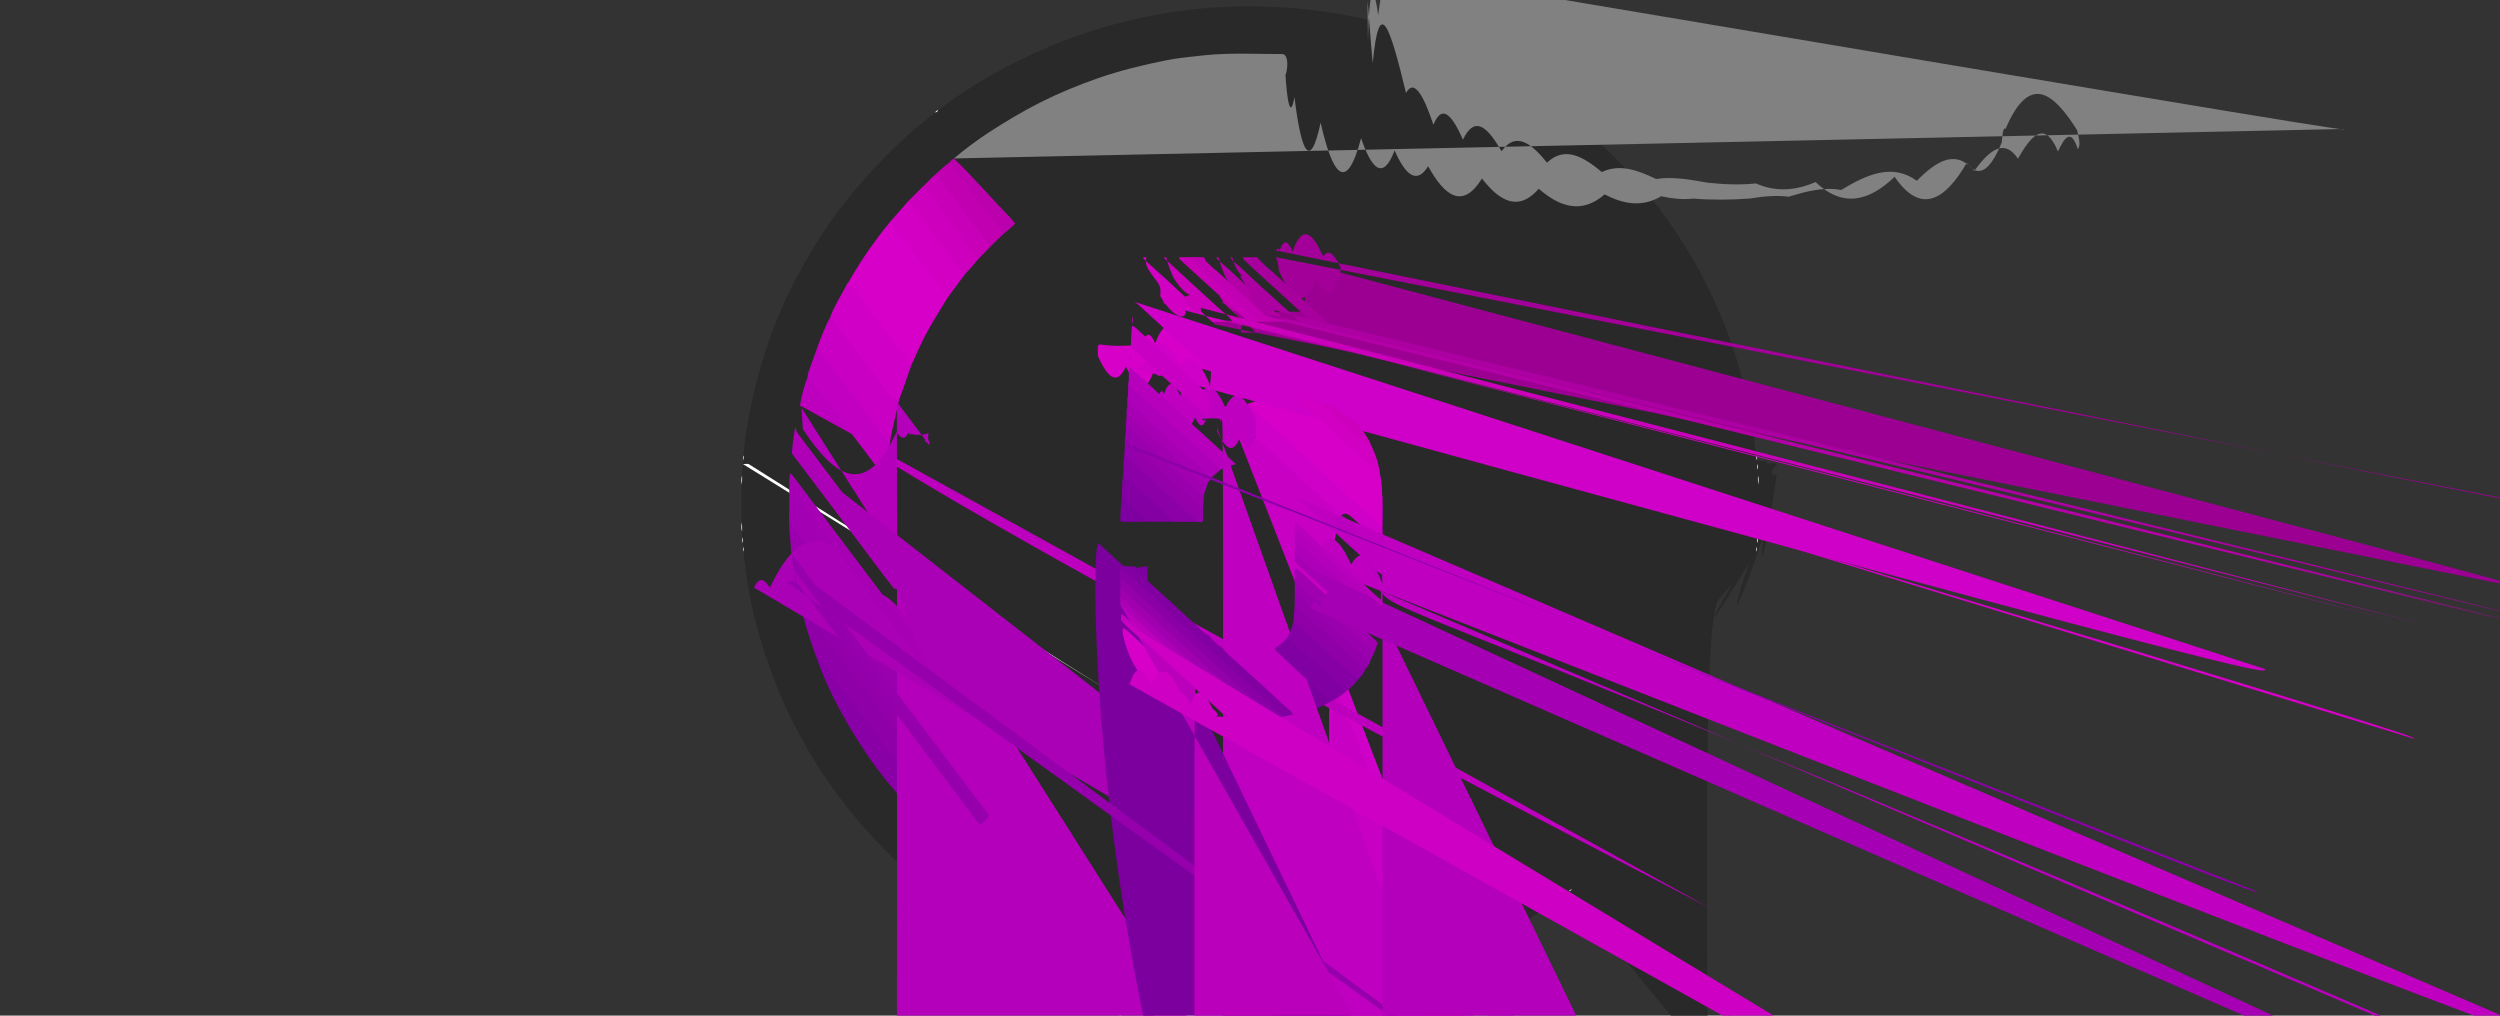 <svg id="Слой_1" xmlns="http://www.w3.org/2000/svg" xmlns:xlink="http://www.w3.org/1999/xlink" viewBox="0 0 32 13" enable-background="new 0 0 32 13" width="32" height="13"><rect x="0" y="0" width="32" height="13" fill="#333333" stroke="none"/><g><path fill="#292929" d="M20.078 11.409c-.099.071-.198.143-.297.214-.241.172-.496.323-.759.459-.212.109-.429.206-.652.291-.011.004-.02.012-.03.017-.016.012-.035.014-.054.018-.012-.003-.018.007-.026.012-.033.029-.078.02-.115.038-.029.008-.059.014-.085.03-.055.013-.105.042-.162.049l.001-7782e-7c-.022.013-.047.013-.071.021l.001-6123e-7c-.023.011-.047.014-.071.02l.001-7591e-7c-.162.049-.328.084-.493.118-.097.02-.196.035-.293.054-.065.013-.133.023-.201.027-.039.002-.078.008-.117.012-.113.01-.226.026-.34.017-.02-.002-.04-.004-.059.004-.17 29e-7-.341 48e-7-.511 76e-7-.048-.007-.096-.008-.143.001-.013.003-.026.004-.04.001-.12-.019-.243-.018-.363-.036-.21-.032-.421-.067-.628-.114-.11-.025-.221-.049-.329-.084l.001 7696e-7c-.024-.006-.049-.009-.071-.02l.001 6256e-7c-.023-.008-.049-.008-.071-.021l.001 7753e-7c-.057-.007-.107-.036-.162-.049-.03-.01-.06-.019-.09-.029-.033-.023-.079-.01-.11-.04-.01-.004-.023 679e-6-.031-.01-.016-.008-.035-.008-.049-.02-.122-.04-.238-.093-.355-.144-.069-.03-.135-.065-.202-.098-.016-.002-.029-.009-.042-.018-.014-.007-.028-.014-.042-.021-.022-.005-.043-.012-.058-.03-.206-.108-.407-.225-.602-.353-.151-.099-.3-.202-.439-.318-.013-.01-.024-.022-.038-.029-.239-.188-.461-.396-.669-.617-.173-.185-.338-.377-.489-.582-.115-.157-.223-.317-.325-.482-.071-.116-.135-.237-.2-.356-.081-.149-.152-.303-.218-.459-.065-.156-.123-.315-.178-.475-.063-.183-.113-.369-.159-.556C9.613 7.725 9.592 7.596 9.57 7.468c-.018-.109-.026-.22-.048-.329C9.517 7.114 9.525 7.086 9.519 7.06c-.008-.02.002-.043-.007-.062C9.51 6.981 9.51 6.966 9.509 6.95 9.5 6.926 9.511 6.899 9.501 6.875c-8945e-7-.025-.002-.05-.003-.076C9.489 6.762 9.502 6.723 9.491 6.686 9.491 6.525 9.491 6.365 9.491 6.204c.011-.037-.002-.076.007-.114 8945e-7-.025.002-.05.003-.076.01-.024-.001-.05.007-.074 8078e-7-.016.002-.032.002-.048.01-.02-8039e-7-.042.007-.062.011-.101.016-.204.033-.304C9.578 5.375 9.604 5.223 9.639 5.072c.043-.186.092-.37.151-.552.055-.172.116-.342.187-.507.068-.158.139-.315.222-.467.122-.223.247-.442.392-.651.125-.181.259-.356.404-.523.159-.185.326-.361.502-.528.14-.132.284-.26.441-.374.012-.009.022-.02.033-.03.015-.007.026-.019.039-.029.155-.119.316-.232.483-.334.482-.293.99-.529 1.529-.696.704-.219 1.425-.32 2.162-.297 1.284.04 2.464.412 3.529 1.135.093.063.184.129.276.193.016.007.029.019.041.032.012.018.029.03.049.038.015.009.029.019.04.033.104.095.214.182.318.277.136.125.267.255.394.39.152.162.293.333.425.511.246.329.459.678.637 1.049.201.42.356.856.458 1.311.053.236.096.474.119.714.002.021.007.042.011.063.008.02-.003.042.008.062 7973e-7.016.002.032.002.048.008.024-.002.05.007.074 8945e-7.025.002.05.003.076.009.037-.004.076.007.114 57e-7.161 95e-7.321 134e-7.482-.011.037.002.076-.007.114-8907e-7.025-.002.05-.003.076-.01.024.001.05-.007.074-8011e-7.016-.002.032-.002.048-.01.02 8106e-7.042-.008.062-.041.333-.094.664-.181.989-.12.447-.285.876-.5 1.285-.186.355-.405.689-.653 1.005-.207.263-.437.504-.68.733-.112.106-.232.203-.348.304C20.107 11.39 20.094 11.4 20.078 11.409z"/><path fill="#fefefe" d="M16.255 12.808c.118-.009.235-.017.352-.028.377-.032.747-.099 1.112-.196.013-.003.026-.005.039-.007-.03.028-.07.025-.106.036-.15.046-.305.07-.457.107-.06.014-.124.018-.185.033-.016.004-.02.013-.03.02-.011.007-.024.021-.035.012-.048-.037-.083 6161e-7-.126.01-.039.009-.086.026-.119.019-.034-.008-.054-.014-.078.013-.002.003-.011.004-.014.002-.046-.025-.087-.021-.133.008-.022.014-.058.002-.088-.017C16.348 12.794 16.299 12.815 16.255 12.808z"/><path fill="#fefefe" d="M14.241 12.577c.17.039.338.083.51.115.313.058.627.097.945.11.016 658e-6.033.004.049.007-.054.006-.11-.009-.163.026-.026.016-.072.019-.099-.019-.014-.02-.029-.019-.045-.003-.003.003-.008.006-.012.009-.04.026-.068-.027-.088-.022-.031.008-.054.037-.083-.001-.005-.006-.013-.019-.018-.013-.05.056-.083-.028-.127-.015-.003 8812e-7-.01-.008-.012-.007-.087.05-.152-.032-.231-.039-.196-.02-.387-.075-.578-.123C14.272 12.595 14.252 12.594 14.241 12.577z"/><path fill="#fefefe" d="M18.145 12.458c.037-.018.075-.031.115-.038.004.033-.012.049-.043.036C18.191 12.445 18.169 12.464 18.145 12.458z"/><path fill="#fefefe" d="M13.74 12.42c.039.008.077.017.11.04-.026-1793e-7-.049-.012-.077-.002C13.743 12.468 13.738 12.444 13.74 12.42z"/><path fill="#fefefe" d="M13.94 12.488c.056.01.109.029.162.049C14.039 12.551 13.994 12.506 13.94 12.488z"/><path fill="#fefefe" d="M17.898 12.537c.053-.021.106-.04.162-.049C18.006 12.506 17.961 12.551 17.898 12.537z"/><path fill="#fefefe" d="M12.96 12.08c.023.002.043.012.058.03C12.987 12.123 12.958 12.133 12.96 12.08z"/><path fill="#fcfcfc" d="M9.499 6.09C9.499 6.128 9.501 6.167 9.491 6.204 9.493 6.166 9.482 6.127 9.499 6.09z"/><path fill="#fcfcfc" d="M22.509 6.204c-.01-.037-.008-.076-.007-.114C22.518 6.127 22.507 6.166 22.509 6.204z"/><path fill="#fcfcfc" d="M9.491 6.686C9.501 6.723 9.499 6.762 9.499 6.8 9.482 6.763 9.493 6.724 9.491 6.686z"/><path fill="#fcfcfc" d="M22.501 6.8c-6638e-7-.038-.002-.076.007-.114C22.507 6.724 22.518 6.763 22.501 6.8z"/><path fill="#fefefe" d="M13.66 12.39c.019 5789e-7.036.005.049.02C13.687 12.418 13.67 12.412 13.66 12.39z"/><path fill="#fefefe" d="M18.286 12.408c.017-.01.034-.019.054-.018C18.329 12.416 18.308 12.415 18.286 12.408z"/><path fill="#fefefe" d="M14.101 12.537c.025.003.049.009.071.021C14.145 12.56 14.12 12.558 14.101 12.537z"/><path fill="#fefefe" d="M17.828 12.558c.022-.013.046-.018.071-.021C17.88 12.558 17.855 12.56 17.828 12.558z"/><path fill="#fefefe" d="M14.171 12.557c.025.002.049.008.071.02C14.215 12.581 14.191 12.577 14.171 12.557z"/><path fill="#fefefe" d="M17.758 12.578c.022-.012.046-.018.071-.02C17.809 12.577 17.785 12.581 17.758 12.578z"/><path fill="#fcfcfc" d="M9.509 5.94c8659e-7.025.003.05-.007.074C9.503 5.99 9.492 5.964 9.509 5.94z"/><path fill="#fcfcfc" d="M22.499 6.015c-.01-.024-.008-.049-.007-.074C22.508 5.964 22.497 5.99 22.499 6.015z"/><path fill="#fcfcfc" d="M22.491 6.95c-864e-6-.025-.003-.05.007-.074C22.497 6.9 22.508 6.926 22.491 6.95z"/><path fill="#fcfcfc" d="M9.501 6.875c.01.024.008.049.007.074C9.492 6.926 9.503 6.9 9.501 6.875z"/><path fill="#fefefe" d="M13.06 12.13c.017-.002.03.008.042.018C13.08 12.162 13.07 12.146 13.06 12.13z"/><path fill="#fcfcfc" d="M20.029 1.443c-.014-.011-.028-.021-.041-.032C20.01 1.411 20.022 1.424 20.029 1.443z"/><path fill="#fcfcfc" d="M9.511 6.997c.009.02.009.041.007.062C9.503 7.04 9.513 7.018 9.511 6.997z"/><path fill="#fcfcfc" d="M9.519 5.83c.001.021.001.042-.007.062C9.513 5.872 9.503 5.85 9.519 5.83z"/><path fill="#fcfcfc" d="M12.009 1.411c-.008.017-.02.026-.039.029C11.979 1.425 11.99 1.412 12.009 1.411z"/><path fill="#fcfcfc" d="M22.489 5.893c-.009-.02-.009-.041-.008-.062C22.497 5.85 22.487 5.872 22.489 5.893z"/><path fill="#fcfcfc" d="M20.119 1.514c-.013-.011-.027-.022-.04-.033C20.1 1.482 20.113 1.494 20.119 1.514z"/><path fill="#fcfcfc" d="M20.078 11.409c.013-.011.027-.022.04-.033C20.113 11.396 20.1 11.408 20.078 11.409z"/><path fill="#fcfcfc" d="M11.88 11.38c.019.002.03.013.038.029C11.899 11.408 11.889 11.395 11.88 11.38z"/><path fill="#fcfcfc" d="M22.481 7.06c-.001-.021-.001-.042.008-.062C22.487 7.018 22.497 7.04 22.481 7.06z"/><path fill="#818181" d="M12.211 2.028c.139-.118.285-.227.437-.327.217-.142.439-.274.67-.391.239-.12.486-.222.739-.31.282-.098.572-.168.864-.227.162-.032.327-.047.491-.065.332-.035.665-.016.997-.016.134 1053e-7.269.027.404.042.212.022.418.069.623.118.338.081.665.194.983.335.328.146.64.322.94.518.198.129.38.276.56.429.158.134.304.279.445.429.202.215.388.444.553.689.157.233.301.474.423.727.131.272.237.554.325.844.072.238.125.479.169.723.024.135.029.272.046.408.03.242.019.485.017.727-.001.167-.027.332-.044.498-.023.228-.071.45-.127.671-.086.332-.201.655-.345.968-.118.256-.257.499-.409.735-.127.196-.266.383-.42.56-.155.179-.32.348-.489.512-.093.09-.195.17-.292.255-.029.026-.048.029-.077-.009-.242-.307-.488-.612-.733-.916-.02-.025-.012-.035.008-.05.175-.134.332-.287.482-.448.262-.279.481-.589.666-.923.178-.321.309-.659.404-1.012.067-.25.109-.504.132-.763.018-.205.021-.409.013-.613-.009-.223-.038-.445-.082-.665-.048-.237-.114-.468-.197-.694-.089-.244-.202-.477-.334-.702-.12-.204-.251-.4-.402-.582-.146-.175-.302-.34-.471-.494-.149-.136-.303-.264-.47-.378-.19-.13-.386-.249-.592-.351-.407-.202-.835-.342-1.283-.426-.381-.071-.764-.073-1.147-.061-.283.009-.563.062-.838.131-.332.083-.652.201-.957.356-.312.159-.61.341-.878.567-.006.005-.014.008-.021.012-.06-.044-.109-.101-.159-.156-.08-.089-.164-.174-.246-.262-.113-.122-.225-.245-.341-.364C12.234 2.065 12.219 2.049 12.211 2.028z"/><path fill="#d600c8" d="M12.121 3.822c-.078.129-.158.256-.232.388-.076.136-.141.277-.203.42-.003.007-.008.014-.012.021-.014.015-.029.013-.043-2251e-7-.015-.013-.027-.03-.039-.046-.221-.298-.447-.591-.669-.888-.016-.021-.032-.043-.049-.063-.01-.012-.025-.024-.012-.043.154-.273.332-.529.531-.771.032-.003.041.024.056.042.163.212.323.426.483.64.057.076.116.15.172.226C12.118 3.771 12.135 3.793 12.121 3.822z"/><path fill="#d600c8" d="M17.668 6.09c.017.082.024.165.023.248.008.127.001.255.004.382-.003.041-.025.027-.042.013-.033-.027-.065-.057-.096-.087-.131-.122-.265-.243-.398-.364-.133-.121-.265-.242-.398-.363-.089-.08-.177-.161-.265-.242-.142-.13-.283-.262-.428-.389-.027-.024-.053-.05-.078-.077-.014-.016-.026-.033 6056e-7-.049.089-.036.183-.049.277-.058.107-.01.216-.015.324-.001.03.001.05.015.072.037.103.104.215.199.322.297.085.077.17.154.254.232.131.121.263.239.394.36C17.651 6.046 17.666 6.063 17.668 6.09z"
		/><path fill="#9b00ae" d="M10.14 7.11c-.022-.04-.014-.085-.018-.126-.014-.151-.03-.302-.02-.453.026.006.022.029.02.044-.016.099.03.171.088.247.365.482.73.964 1.093 1.447.286.381.573.761.861 1.141.208.275.414.551.624.825.006.008.013.015.014.026-.04.06-.087.114-.134.169-.033.014-.04-.017-.052-.033-.106-.139-.21-.28-.315-.419-.431-.569-.86-1.14-1.291-1.71-.283-.375-.565-.75-.849-1.124C10.153 7.133 10.149 7.12 10.14 7.11z"/><path fill="#a200b2" d="M12.802 10.26c-.066-.055-.107-.13-.158-.197-.254-.334-.505-.669-.758-1.004-.178-.235-.356-.471-.533-.706-.252-.335-.505-.669-.757-1.004-.137-.181-.27-.366-.413-.541-.058-.071-.082-.142-.072-.23.002-.016.006-.034-.008-.048.0-.127-19e-7-.253-29e-7-.38.039.025.016.065.022.098-.015.102.016.184.08.269.388.508.772 1.019 1.157 1.53.279.371.559.742.839 1.112.224.296.447.593.671.889.016.021.035.04.05.062C12.885 10.163 12.846 10.213 12.802 10.26z"
		/><path fill="#9000a9" d="M10.446 8.401c-.079-.213-.149-.428-.197-.651.038.013.056.048.079.077.169.221.335.444.503.665.43.57.86 1.14 1.291 1.71.115.153.228.308.347.457-.039.072-.107.12-.15.189-.034 4568e-7-.047-.028-.063-.05-.248-.332-.499-.662-.748-.993-.331-.438-.66-.878-.993-1.315C10.491 8.461 10.462 8.436 10.446 8.401z"/><path fill="#d600c8" d="M15.501 4.733c.002.003.002.005-1822e-7.007-.019.014-.031-977e-6-.043-.012-.113-.103-.226-.206-.339-.309-.144-.131-.287-.262-.431-.393-.06-.055-.124-.105-.178-.166.01-.181.021-.362.03-.543.001-.022.01-.029.031-.027.02.001.04.001.06.002.131.12.262.24.394.359.133.12.263.244.398.362.042.037.082.077.122.117.001.007.001.014-.003.021-.011.163-.022.326-.033.489C15.499 4.671 15.511 4.703 15.501 4.733z"/><path fill="#9b0092" d="M15.541 4.151c-9241e-7-.007-.002-.014-.003-.021.008-.028.033-.024.053-.025.062-.002.125-.002.187 3104e-7.06-.002.12-.002.18 396e-7.05-.003.1 43e-7.151-5288e-7.053-.001.107-9418e-7.16 5007e-7.06-.002.12-8998e-7.18-3829e-7.06-.002.12-1636e-7.179-587e-7.053-9975e-7.106-.001.158 5827e-7.056-.001.112-.001.167 4025e-7.071.002.142.003.213 1564e-7.003-.019-.011-.026-.02-.035-.137-.126-.275-.252-.412-.377-.092-.084-.185-.168-.276-.253-.036-.034-.078-.063-.111-.1-.012-.014-.033-.026-.02-.05.381-5417e-7.762-8574e-7 1.144-.002.028-901e-7.038.008.037.037-8659e-7.255-.001.509 2537e-7.764 2213e-7.039-.02.038-.047.038-.163-3791e-7-.326-796e-7-.489 486e-7-.458 3595e-7-.916 6986e-7-1.374.001C15.579 4.13 15.553 4.122 15.541 4.151z"/><path fill="#d000c7" d="M10.861 3.611c.051.069.101.138.152.206.199.265.399.531.6.795.014.019.025.05.061.038-.042.12-.086.24-.126.36-.015.046-.039.089-.046.138-.009.023-.023.031-.044.012-.016-.015-.03-.031-.043-.049-.253-.34-.511-.676-.764-1.016-.009-.012-.019-.023-.023-.038.049-.138.13-.26.198-.389C10.836 3.65 10.842 3.627 10.861 3.611z"
		/><path fill="#cf00c7" d="M15.99 5.161c-.012.017-.006.03.008.043.109.1.218.2.327.299.043.039.085.079.128.118.18.162.355.33.535.492.153.138.306.276.456.416.071.067.145.132.217.198.008.007.016.012.026.013.014.058.004.118.006.177.002.041 2632e-7.083 3662e-7.124-.011.049-.037.025-.056.009-.039-.034-.076-.07-.114-.105-.132-.122-.265-.243-.398-.364-.172-.157-.344-.315-.517-.471C16.522 6.031 16.436 5.95 16.349 5.87c-.144-.131-.287-.263-.431-.394-.053-.048-.108-.094-.158-.146-.013-.014-.033-.025-.029-.049C15.808 5.223 15.896 5.186 15.99 5.161z"/><path fill="#8900a6" d="M10.446 8.401c.111.11.196.241.29.364.247.324.492.649.737.974.123.163.244.326.366.489.146.195.292.389.439.583.011.014.026.025.04.037-.003.006-.005.012-.009.017-.038.05-.038.05-.086.011-.21-.169-.404-.356-.588-.552-.204-.216-.389-.446-.555-.693C10.925 9.401 10.784 9.162 10.661 8.914 10.579 8.748 10.505 8.577 10.446 8.401z"/><path fill="#c900c4" d="M10.627 4.059c.063.055.104.128.154.193.217.286.432.574.648.861.01.013.022.025.032.038.014.019.027.013.04-7868e-7-.034.15-.067.3-.101.45-.011.019.002.054-.025.059-.028.005-.04-.026-.054-.045-.22-.293-.442-.584-.661-.877-.06-.08-.119-.161-.183-.237-.022-.026-.016-.048-.008-.073C10.517 4.302 10.563 4.177 10.627 4.059z"/><path fill="#c800c4" d="M15.73 5.282c.099.11.218.199.323.304.045.044.095.082.142.125.178.164.355.331.535.493.153.138.305.276.456.416.152.141.306.28.459.42.013.012.025.022.044.019.014.07.003.141.006.212.001.02 877e-7.04 2003e-7.059.001.025-.012.028-.032.02-.019-.008-.034-.021-.049-.035-.169-.16-.342-.315-.514-.472-.169-.154-.336-.312-.51-.462-.011-.01-.02-.022-.031-.032-.005-.018-.009-.035-.014-.053-.049-.191-.172-.304-.363-.347-.018-.004-.036-.008-.053-.012-.027-.002-.047-.014-.068-.033-.131-.118-.258-.24-.391-.355-.037-.032-.068-.068-.104-.1-.009-.008-.015-.018-.006-.03C15.609 5.364 15.664 5.316 15.73 5.282z"
		/><path fill="#a400b3" d="M12.922 10.11c-.019-5074e-7-.029-.013-.04-.027-.216-.288-.431-.576-.647-.863-.276-.367-.553-.733-.829-1.099-.286-.38-.572-.76-.859-1.139-.14-.185-.282-.368-.424-.552-.011-.014-.012-.027-.012-.041-3204e-7-.043-1183e-7-.087-1202e-7-.13.032-.015.041.015.053.031.157.209.316.416.473.625.346.461.695.919 1.04 1.38.085.113.174.222.256.338.005.007.011.012.02.012.113.18.226.36.36.526.157.196.328.38.514.548.073.066.144.133.222.192.013.009.022.018.007.035C13.01 10.002 12.966 10.056 12.922 10.11z"/><path fill="#bc00be" d="M10.24 5.19c.02-.124.051-.244.097-.361.036-.014.047.016.062.036.134.179.27.355.404.534.164.221.332.438.497.658.015.02.031.039.041.062-2565e-7.16-5131e-7.32-7696e-7.48-.032.015-.041-.014-.054-.03-.125-.158-.242-.322-.364-.481C10.693 5.79 10.471 5.487 10.24 5.19z"
		/><path fill="#9300ab" d="M12.468 10.659c-.021-.001-.032-.017-.043-.031-.237-.315-.473-.631-.709-.945-.277-.368-.554-.735-.832-1.102-.193-.255-.387-.509-.58-.764-.018-.023-.044-.039-.056-.067-.024-.096-.046-.192-.06-.289.036-.005.047.026.063.046.144.184.281.372.422.558.432.571.863 1.143 1.294 1.714.183.242.363.485.548.725.013.017.029.032.033.055C12.523 10.593 12.495 10.626 12.468 10.659z"/><path fill="#c200c1" d="M11.34 6.12c-.064-.055-.105-.128-.155-.193-.246-.323-.49-.648-.735-.972-.024-.032-.048-.064-.071-.096-.011-.016-.023-.029-.043-.03.004-.052.024-.099.042-.147.03-.085.06-.17.091-.255-.009.035.012.055.032.081.158.206.313.414.469.622.126.168.253.336.379.504.006.008.011.017.015.023.033-.013.018-.044.037-.056-.016.133-.032.267-.048.4-.018.037.002.076-.01.113C11.343 6.116 11.342 6.118 11.34 6.12z"/><path fill="#b400bb" d="M10.24 5.19c.024 9046e-7.032.02.044.036.302.4.604.8.906 1.2.038.05.076.1.113.151.009.012.019.024.036.024.016.076.013.153.022.23-.009.017-.01.033 638e-6.05l-5674e-7-7234e-7c.011.019-.004.042.009.061l-83e-6-1521e-7c.012.019-.004.042.01.06-6361e-7.013-.017.026-6142e-7.04.006.016.013.034-.006.043-.016.007-.027-.008-.036-.02-.042-.054-.082-.109-.123-.163-.328-.436-.658-.871-.986-1.307-.008-.011-.015-.023-.025-.031-.026-.024-.039-.049-.021-.083.007-.015-.002-.033.006-.049C10.201 5.348 10.216 5.268 10.24 5.19z"/><path fill="#7c009e" d="M15.64 8.289c.199.082.401.089.606.03.028-.008.056-.021.083-.032.025.061.078.099.124.141.094.082.184.168.277.252.093.083.185.168.276.253.014.013.037.022.023.048-.149.087-.311.139-.48.168-.14-.13-.282-.258-.423-.388-.151-.139-.305-.273-.452-.415C15.659 8.33 15.635 8.318 15.64 8.289z"/><path fill="#af00b8" d="M10.19 5.428c-.022.069.017.114.055.164.248.327.494.657.741.986.12.159.241.317.361.475.007.009.01.025.024.021.017-.005.007-.023.01-.035.028.079.031.164.051.245.019.077.033.155.05.233.009.03-.008.027-.026.02-.021-.008-.032-.028-.046-.045-.139-.178-.272-.361-.409-.541-.276-.364-.551-.729-.826-1.095-.014-.019-.03-.036-.039-.058C10.148 5.674 10.158 5.55 10.19 5.428z"/><path fill="#aa00b6" d="M10.136 5.799c.063.052.103.125.151.189.244.32.485.641.727.962.139.184.277.367.416.551.012.015.021.048.05.018.053.165.107.33.161.494.005.015.013.03.02.044.002.005.002.009 7744e-7.014-.044-5465e-7-.06-.037-.082-.064-.102-.131-.202-.265-.302-.398-.338-.448-.676-.896-1.014-1.344-.051-.068-.105-.134-.153-.203C10.113 5.972 10.123 5.885 10.136 5.799z"/><path fill="#d300c3" d="M12.121 3.822c-.002-.057-.047-.09-.077-.13-.205-.275-.412-.548-.619-.821-.009-.012-.022-.02-.033-.03.06-.069.121-.137.181-.206.016-.018.032-.036.047-.055.039-.012.047.025.062.044.079.101.154.204.232.307.133.177.268.352.4.53.013.018.034.033.028.061C12.268 3.622 12.194 3.722 12.121 3.822z"/><path fill="#bf00c0" d="M15.56 5.419c7677e-7.011.008.017.015.024.105.097.209.195.315.291.067.061.138.119.201.186.012.013.03.005.039.018-.103-.012-.206-.01-.309.002-.018.006-.028-.007-.038-.017-.133-.13-.273-.253-.41-.378-.131-.12-.262-.241-.394-.359-.082-.073-.162-.148-.243-.222-.075-.068-.148-.138-.225-.204-.02-.017-.041-.035-.051-.061 8297e-7-.02.002-.04.002-.06.01-.033-.003-.069.007-.102.002-.053-.004-.107.01-.16.006.072.064.107.11.149.138.125.275.251.413.376.092.084.184.168.276.253.052.048.105.095.155.142.025-.011.007-.045.035-.047-.004.077-.009.154-.013.231-6218e-7.012-.011.029.005.035.015.006.021-.012.029-.021C15.514 5.47 15.531 5.44 15.56 5.419z"/><path fill="#7c009e" d="M14.5 7.25c.286-5178e-7.573-5217e-7.859-.002.034-2036e-7.042.012.041.043-.001.155 6027e-7.31-.001.465-.001.13.017.255.073.373-.032.017-.05-.009-.068-.025-.081-.073-.162-.147-.243-.221-.145-.132-.289-.264-.434-.396-.069-.063-.141-.122-.203-.191C14.512 7.283 14.494 7.273 14.5 7.25z"
		/><path fill="#9700ad" d="M10.14 7.11c.07.056.112.134.165.204.244.32.485.642.727.963.258.342.516.685.775 1.027.242.321.484.642.726.964.035.046.071.092.105.139.008.011.015.022.03.023-.019.024-.038.047-.057.071-.034.014-.043-.018-.057-.035-.139-.177-.271-.359-.407-.538-.432-.571-.863-1.143-1.294-1.715-.224-.296-.447-.593-.672-.888-.008-.011-.014-.022-.02-.034C10.146 7.231 10.141 7.171 10.14 7.11z"
		/><path fill="#d600c8" d="M15.548 9.161c-.591-.088-1.05-.425-1.176-1.048-.003-.013-.002-.026-.003-.04-.005-.041.017-.033.037-.018.027.021.054.045.079.068.132.124.267.245.4.367.131.12.262.24.394.359.091.082.182.165.272.249.009.008.017.016.024.026.007.009.015.02.009.032C15.574 9.17 15.56 9.165 15.548 9.161z"/><path fill="#a700b4" d="M10.112 6.06c.022.007.034.027.047.043.167.221.333.442.5.663.242.321.485.643.727.964.069.091.138.183.207.273.019.025.041.048.067.066.008.009.012.021.02.03.041.114.09.224.148.33.04.073.072.15.123.217-.014.016-.02-.001-.026-.008-.154-.201-.309-.401-.462-.603-.233-.308-.465-.616-.697-.924-.208-.275-.415-.55-.622-.825-.009-.012-.016-.026-.034-.026-.004-.036.01-.074-.008-.109C10.105 6.12 10.108 6.09 10.112 6.06z"
		/><path fill="#8200a1" d="M14.5 7.25c.072.089.162.16.247.237.048.043.094.088.143.13.14.123.273.256.414.378.054.047.094.113.169.133.044.065.099.12.167.16.072.09.163.161.248.238.048.043.094.088.143.131.141.124.276.254.414.381.037.034.086.058.105.109-.059.013-.118.029-.179.029.013-.022.002-.036-.014-.05-.096-.093-.196-.18-.294-.27-.098-.09-.196-.18-.295-.269-.14-.126-.278-.254-.417-.38-.089-.08-.177-.162-.265-.243-.143-.13-.286-.26-.428-.39-.106-.098-.218-.191-.317-.296-.005-.025.007-.032.03-.032C14.414 7.25 14.457 7.249 14.5 7.25z"
		/><path fill="#cf00c7" d="M14.51 3.86c.041.017.07.05.102.078.139.125.275.255.413.381.148.136.297.27.445.405.009.008.018.015.03.015.001.067-.004.134-.012.2-.01.03.003.062-.007.092.002.002.002.005-1183e-7.007-.024.018-.041 3896e-7-.056-.014-.131-.125-.266-.246-.4-.368-.17-.154-.337-.312-.51-.462-.009-.008-.015-.017-.024-.026 3481e-7-.01 6971e-7-.02.001-.03.009-.03-.003-.062.007-.093C14.5 3.985 14.497 3.922 14.51 3.86z"/><path fill="#cd00bd" d="M12.341 3.522c-.165-.221-.331-.441-.496-.662-.067-.088-.134-.176-.201-.264-.006-.009-.013-.015-.024-.016.063-.063.127-.127.19-.19.032-.004.042.023.056.041.201.266.404.531.602.799.02.027.053.047.052.087C12.463 3.389 12.404 3.457 12.341 3.522z"/><path fill="#9600ac" d="M10.162 7.29c.078.071.131.162.194.245.235.308.467.618.701.927.207.275.415.55.622.825.242.321.484.642.727.963.057.075.115.15.172.225.009.013.017.025.034.025-.021.02-.041.04-.062.059-.071-.074-.128-.16-.19-.242-.267-.353-.532-.707-.798-1.061-.131-.173-.262-.346-.393-.52-.241-.319-.482-.637-.722-.956-.07-.093-.14-.185-.21-.277-.013-.017-.027-.034-.047-.043-57e-7.0 4826e-7 1979e-7 4826e-7 1979e-7-.007-.037-.01-.074-.02-.111C10.155 7.331 10.165 7.31 10.162 7.29z"/><path fill="#b700bc" d="M14.459 4.7c.077.068.155.136.23.205.175.16.349.322.524.483.108.099.216.196.324.295.095.086.189.172.283.258-.069.018-.137.038-.2.072-.067-.048-.122-.108-.182-.163-.172-.157-.344-.314-.516-.472-.147-.135-.295-.27-.443-.403-.031-.028-.042-.057-.031-.096C14.451 4.818 14.445 4.759 14.459 4.7z"/><path fill="#c900c4" d="M14.491 4.17c.03.008.051.03.073.05.138.127.275.255.413.382.153.14.306.28.459.42.013.012.026.02.044.018.002.07-.006.14-.013.21-.001.001-.002.002-.003.004-.015.019.01.055-.018.062-.029.007-.042-.028-.061-.045-.181-.163-.362-.327-.542-.492-.092-.084-.183-.169-.274-.254-.012-.011-.022-.028-.036-.034-.053-.023-.06-.065-.056-.114C14.48 4.308 14.479 4.239 14.491 4.17z"
		/><path fill="#c100b2" d="M12.84 2.998c-.056.055-.113.109-.169.164-.06-.065-.108-.139-.161-.209-.161-.212-.323-.424-.481-.638-.023-.031-.042-.063-.088-.054.07-.06.134-.127.209-.18.025-.002.032.02.044.035.211.276.418.555.628.831C12.833 2.961 12.854 2.974 12.84 2.998z"/><path fill="#c800b8" d="M11.94 2.261c.037-.02.058-.008.083.026.206.277.415.552.623.828.01.014.025.028.025.048-.05.052-.101.104-.151.156-.225-.3-.451-.599-.676-.898-.009-.012-.022-.02-.033-.03C11.853 2.347 11.897 2.304 11.94 2.261z"
		/><path fill="#ae00b8" d="M14.449 4.878c-.011.073.052.1.092.135.054.047.104.097.158.144.141.123.275.254.413.38.164.15.329.298.493.446.009.009.015.017.016.03-.037.032-.075.065-.112.097-.025.004-.041-.012-.056-.027-.083-.079-.169-.155-.254-.232-.144-.131-.287-.262-.431-.393-.104-.095-.211-.189-.311-.288-.04-.039-.016-.087-.017-.132C14.441 4.984 14.435 4.93 14.449 4.878z"/><path fill="#c000c0" d="M16.56 6.35c.033.006.053.033.076.053.095.083.185.171.278.256.173.157.347.313.52.471.061.056.121.113.181.171.022.021.043.041.073.049.014.067.002.135.006.203 5989e-7.027-.015.027-.032.017-.022-.012-.041-.028-.059-.045-.132-.126-.269-.248-.404-.371-.171-.155-.34-.313-.512-.466-.04-.036-.084-.07-.115-.116C16.568 6.497 16.564 6.423 16.56 6.35z"/><path fill="#9400aa" d="M16.27 9.188c-.056.008-.113.015-.17.01-5608e-7-.02.019-.014.031-.025-.047-.044-.095-.087-.142-.13-.231-.21-.461-.421-.692-.632-.19-.174-.381-.347-.571-.521-.119-.109-.24-.215-.357-.326-.011-.01-.022-.02-.03-.033.0-.04.0-.08.0-.12.019-.014.031.002.043.012.066.056.13.114.193.174.173.163.351.321.526.482.191.176.383.35.575.525.151.138.302.276.454.413.045.041.091.083.135.126C16.28 9.155 16.3 9.169 16.27 9.188z"/><path fill="#8100a2" d="M17.03 8.981c-.017-.042-.056-.065-.088-.09-.056-.045-.105-.096-.158-.143-.149-.132-.292-.269-.437-.405-.016-.014-.035-.028-.018-.054.058-.033.107-.077.148-.129.023-.008.033.011.045.023.067.063.136.122.203.185.165.153.331.304.498.454.006.006.012.011.016.019C17.177 8.897 17.108 8.945 17.03 8.981z"/><path fill="#d200c2" d="M15.78 4.119c-.063 4196e-7-.126 5174e-7-.189.001-.018 2656e-7-.037-.005-.052.01-.064-.032-.105-.091-.157-.137-.141-.123-.276-.254-.414-.381-.101-.093-.204-.184-.306-.277-.013-.012-.03-.023-.03-.044.09 26e-7.18 55e-7.27 81e-7.074.054.136.121.204.182.185.166.366.337.552.502.038.034.072.074.113.105C15.78 4.09 15.792 4.101 15.78 4.119z"/><path fill="#8700a5" d="M17.24 8.84c-.043-.011-.067-.049-.097-.075-.098-.084-.19-.175-.286-.263-.126-.115-.253-.229-.379-.344.04-.065.061-.137.081-.21.081.048.142.12.211.182.187.167.369.339.556.506.021.018.045.035.054.064C17.342 8.755 17.294 8.8 17.24 8.84z"/><path fill="#a000af" d="M14.34 7.53c.065.031.104.091.158.136.102.085.195.18.293.27.168.153.338.304.506.457.093.085.185.172.278.257.176.161.354.321.531.481.017.016.035.03.056.048-.022.019-.047.004-.06.02-.02 792e-7-.041 1602e-7-.061 2403e-7C15.97 9.163 15.919 9.103 15.863 9.052c-.134-.124-.27-.247-.405-.371-.171-.156-.342-.312-.513-.467-.098-.089-.198-.178-.294-.27-.09-.086-.185-.167-.276-.252-.014-.013-.025-.026-.035-.042C14.34 7.61 14.34 7.57 14.34 7.53z"
		/><path fill="#8c00a7" d="M15.31 6.679c-.097-1e-6-.193-24e-7-.29-33e-7-.133-.124-.269-.246-.403-.369-.069-.064-.138-.129-.211-.189-.029-.023-.037-.049-.026-.082 9537e-7-.066-.002-.133.011-.198.042-.004.066.028.091.052.134.127.272.249.408.374.13.119.259.239.391.355C15.297 6.636 15.317 6.651 15.31 6.679z"/><path fill="#d200c2" d="M17.668 6.09c-.028-.05-.076-.081-.116-.12-.048-.048-.103-.089-.153-.135-.177-.163-.353-.327-.531-.49-.08-.073-.166-.138-.236-.221-.013-.015-.032-.008-.043-.022.12.005.237.025.35.066.207.194.415.387.629.572C17.623 5.851 17.653 5.968 17.668 6.09z"/><path fill="#ae00b8" d="M16.572 7.09c38e-7-.057 95e-7-.114 153e-7-.17.032-.012.05.012.068.029.132.126.269.248.405.371.17.155.337.312.51.463.024.021.045.044.068.066.019.018.04.03.066.03-.003.061.001.123-.03.18-.03.013-.048-.01-.064-.026-.088-.086-.182-.166-.272-.249-.137-.126-.275-.251-.413-.377-.109-.1-.22-.198-.327-.301C16.577 7.102 16.575 7.096 16.572 7.09z"/><path fill="#9000a9" d="M17.381 8.7c-.079-.07-.159-.14-.237-.211-.173-.159-.345-.318-.518-.477-.022-.021-.056-.03-.067-.063.004-.066.008-.133.012-.199.021-.007.035.007.048.019.077.07.154.141.232.211.144.131.287.261.43.393.067.062.14.117.199.187C17.458 8.614 17.421 8.658 17.381 8.7z"/><path fill="#a20098" d="M16.33 3.292c4082e-7.019.015.029.027.04.175.159.351.318.526.477.099.09.197.183.295.274.008.008.021.015.017.028-.005.014-.02.009-.031.009-.065 1721e-7-.13-3796e-7-.194-6895e-7-.082-.073-.162-.148-.243-.222-.143-.129-.285-.26-.428-.39-.06-.055-.124-.106-.179-.167-.013-.014-.033-.025-.029-.049C16.17 3.292 16.25 3.292 16.33 3.292z"
		/><path fill="#b400bb" d="M17.688 7.88c-.011.016-.021.019-.04.006-.052-.035-.091-.083-.137-.123-.103-.088-.199-.185-.3-.277-.168-.153-.337-.305-.506-.457-.043-.038-.075-.09-.133-.11-19e-7-.053-57e-7-.106-76e-7-.16.021-.007.035.007.048.019.069.06.136.122.204.184.187.172.375.343.563.514.084.076.166.154.25.229.011.009.019.023.035.027.011-.023.003-.044.004-.065.001-.033-.008-.067.012-.097-553e-7-.073-1106e-7-.147-1774e-7-.22-477e-7-.097-82e-6-.193-1297e-7-.29-324e-7-.107-534e-7-.213-877e-7-.32 9499e-7-.134.002-.268.003-.402.012.025.006.053.006.079 2651e-7.44 1869e-7.88-7153e-7 1.319C17.697 7.784 17.691 7.832 17.688 7.88z"/><path fill="#a700b4" d="M14.439 5.038c-.024.098.047.147.105.201.109.102.22.202.331.302.17.154.34.307.51.46.041.037.075.081.123.109-.011.042-.058.063-.06.11-.021.007-.035-.007-.048-.019-.068-.059-.134-.119-.2-.18-.188-.173-.377-.345-.566-.517-.051-.047-.102-.095-.155-.141-.051-.044-.063-.094-.049-.155C14.431 5.151 14.424 5.094 14.439 5.038z"
		/><path fill="#9b00af" d="M15.411 6.34c-.004.053-.008.107-.012.16-.025.018-.041-.001-.056-.016-.13-.126-.266-.246-.4-.367-.171-.155-.337-.315-.513-.464-.04-.034-.022-.075-.02-.115.002-.057-.005-.114.01-.17.006.004.011.01.01.016-.009.06.034.09.07.122.156.139.309.282.464.423.133.12.263.244.399.361C15.38 6.306 15.395 6.323 15.411 6.34z"/><path fill="#a100b1" d="M16.572 7.44c38e-7-.053 95e-7-.107 153e-7-.16.022-.014.034.005.048.015.055.041.103.09.152.136.174.162.352.32.526.482.11.103.225.201.334.307-.007.045-.023.088-.042.129-.021.007-.035-.006-.048-.018C17.417 8.215 17.29 8.102 17.165 7.987c-.135-.123-.271-.246-.405-.37C16.696 7.559 16.626 7.508 16.572 7.44z"/><path fill="#bb00ad" d="M12.84 2.998c-.046-.079-.107-.146-.161-.218-.175-.234-.353-.466-.529-.699.016-.023.037-.04.061-.052.053.053.107.104.158.158.135.144.271.287.404.433.074.081.155.155.222.242C12.946 2.91 12.894 2.955 12.84 2.998z"
		/><path fill="#a100b1" d="M15.411 6.34c-.043-.01-.067-.048-.097-.074-.099-.085-.192-.178-.289-.266-.172-.157-.346-.313-.519-.47-.025-.022-.048-.045-.073-.067-.028-.025-.007-.063-.014-.095.003-.054-.005-.108.01-.161-.02.097.055.142.111.195.049.047.103.089.152.135.177.163.351.328.53.488.074.066.141.14.225.194C15.441 6.261 15.414 6.297 15.411 6.34z"/><path fill="#ab00b5" d="M14.34 7.65c.077.048.134.119.201.178.185.162.366.327.546.495.083.077.166.153.25.229.191.173.38.346.57.52.045.041.089.084.133.127-.077 2947e-7-.154.008-.231-.007.022-.023.051-.008.081-.016-.012-.02-.029-.035-.046-.049-.213-.189-.421-.383-.631-.574-.135-.123-.27-.247-.405-.371-.13-.119-.258-.24-.392-.355-.029-.025-.058-.05-.075-.086C14.34 7.71 14.34 7.68 14.34 7.65z"
		/><path fill="#9a00ae" d="M16.572 7.44c.044.019.074.056.108.087.14.125.275.254.413.38.152.14.305.279.459.418.011.01.025.016.038.024-.008.041-.04.07-.05.11-.02.013-.031-.003-.043-.013-.077-.069-.152-.138-.228-.208-.18-.164-.359-.329-.54-.493-.053-.048-.107-.094-.156-.146C16.572 7.547 16.572 7.493 16.572 7.44z"/><path fill="#cb00bb" d="M15.78 4.119c-.038-.055-.089-.096-.139-.139-.05-.043-.098-.089-.147-.133-.18-.161-.356-.327-.534-.491C14.938 3.336 14.91 3.323 14.9 3.292c.063 55e-7.127 107e-7.19 162e-7.13.119.26.238.39.356.133.121.263.244.399.362.024.021.046.043.068.066.01.011.027.023.013.043C15.9 4.119 15.84 4.119 15.78 4.119z"/><path fill="#ba00bb" d="M14.34 7.74c.082.074.165.148.247.223.186.169.373.338.558.509.077.071.154.141.231.211.17.153.337.309.505.464.011.011.027.019.031.044-.036.0-.07.0-.104 48e-7-86e-7 57e-7.001-3767e-7.001-3767e-7-.056-.034-.098-.085-.145-.128-.135-.124-.27-.247-.405-.37-.171-.156-.341-.312-.513-.467-.125-.112-.246-.228-.372-.338-.019.006-.01.03-.026.036C14.334 7.862 14.34 7.801 14.34 7.74z"/><path fill="#8500a3" d="M14.379 6.038c-.013.054.035.071.063.097.049.047.103.089.153.135.133.122.266.245.399.368.012.011.026.021.027.04-.107 91e-7-.213 215e-7-.32 334e-7-.078-.067-.154-.136-.228-.207-.037-.036-.081-.062-.113-.103C14.36 6.259 14.365 6.148 14.379 6.038z"/><path fill="#a8009d" d="M16.09 3.292c.071.082.154.15.235.221.046.041.089.084.135.125.14.125.276.254.414.381.034.031.077.053.095.1-.06-72e-6-.12-134e-6-.18-196e-6-.136-.123-.271-.247-.406-.37-.147-.135-.297-.267-.441-.405-.015-.014-.036-.026-.032-.052C15.97 3.292 16.03 3.292 16.09 3.292z"/><path fill="#bb00ad" d="M16.449 4.119c-.06-582e-7-.12-1163e-7-.18-174e-6-.127-.113-.251-.229-.377-.342-.131-.118-.26-.238-.391-.356-.042-.038-.094-.069-.112-.128.06 41e-7.12 79e-7.18 119e-7.118.098.227.205.34.307.137.123.271.25.409.372.039.034.073.073.114.105C16.446 4.085 16.457 4.1 16.449 4.119z"/><path fill="#b400a7" d="M16.449 4.119c-.032-.058-.088-.094-.136-.136-.052-.046-.102-.095-.154-.14-.141-.123-.275-.254-.413-.38-.049-.045-.1-.087-.149-.131-.012-.011-.026-.021-.027-.04.06 2e-7.12-2e-7.18-1e-6.131.12.263.241.394.36.132.12.262.241.395.36.034.031.08.055.09.107C16.569 4.119 16.509 4.119 16.449 4.119z"/><path fill="#9600ac" d="M16.572 7.6c.032.008.053.034.076.054.137.123.271.249.406.374.154.141.308.282.463.422.006.005.015.006.022.01-.01.039-.032.071-.058.1-.054-.022-.088-.07-.13-.107-.14-.123-.274-.252-.41-.377-.111-.102-.223-.203-.335-.305-.01-.009-.022-.014-.034-.021C16.572 7.7 16.572 7.65 16.572 7.6z"/><path fill="#ad00a2" d="M16.629 4.119c-.063-.078-.142-.138-.216-.205-.048-.043-.094-.088-.143-.13-.14-.123-.275-.253-.412-.38-.038-.035-.088-.059-.109-.112.053-74e-7.107-16e-6.16-229e-7.074.086.161.156.245.231.043.039.085.079.128.117.155.137.306.277.458.418.019.017.044.031.048.061C16.736 4.119 16.683 4.119 16.629 4.119z"/><path fill="#c200b3" d="M15.39 3.292c.074.086.161.158.246.232.046.041.089.084.135.125.14.125.276.254.414.382.03.028.072.044.084.088-.053-124e-7-.107-11e-6-.16-95e-7-.058-.031-.099-.083-.146-.127-.134-.123-.27-.246-.404-.369-.093-.085-.184-.172-.28-.255-.022-.019-.061-.033-.049-.077C15.283 3.292 15.337 3.292 15.39 3.292z"/><path fill="#8b00a6" d="M14.34 7.28c.058.028.097.079.143.12.19.168.376.34.563.511.088.081.175.162.263.243.179.163.359.324.537.488.077.071.153.142.231.211.103.092.202.187.302.281.008.008.016.017.024.025-.007.017-.027.005-.033.018-.01 6981e-7-.02.001-.03.002-.135-.13-.276-.255-.414-.381-.169-.154-.338-.31-.509-.463-.089-.08-.176-.162-.265-.242-.141-.129-.282-.258-.424-.386-.09-.081-.18-.162-.268-.246-.04-.038-.087-.068-.121-.111C14.34 7.327 14.34 7.303 14.34 7.28z"/><path fill="#9400ab" d="M15.31 6.679c-.039-.067-.108-.106-.16-.161-.046-.049-.102-.089-.152-.135-.177-.163-.353-.326-.53-.489-.023-.021-.051-.036-.077-.054 4387e-7-.014 8764e-7-.027.001-.041.008-.024.001-.05.004-.074.021-.024.036-.003.049.009.069.062.139.123.207.187.21.196.425.385.634.582.036.034.076.064.113.098C15.4 6.691 15.417 6.682 15.31 6.679z"/><path fill="#ba00be" d="M17.689 7.57c42e-6.037 82e-6.073 124e-6.11-.046.003-.071-.033-.099-.059-.171-.16-.345-.316-.518-.475-.166-.153-.333-.305-.501-.456-38e-7-.04-95e-7-.08-134e-7-.12.064.04.113.097.168.147.179.16.353.326.531.488.127.116.256.23.385.345C17.665 7.559 17.674 7.57 17.689 7.57z"
		/><path fill="#8b00a6" d="M14.34 7.35c.038.009.06.041.086.064.099.086.192.178.289.266.169.154.341.305.509.461.082.075.164.151.246.225.19.171.378.344.566.516.092.084.183.169.274.254.013.012.029.023.029.044-.022.011-.046.01-.07.008.003-.009.012-.017.001-.027-.076-.07-.149-.142-.228-.208-.05-.042-.095-.088-.143-.131-.141-.124-.276-.254-.414-.381-.192-.176-.385-.352-.577-.527-.114-.104-.228-.208-.342-.312-.066-.06-.133-.12-.2-.18-.008-.007-.016-.011-.027-.012C14.34 7.39 14.34 7.37 14.34 7.35z"
		/><path fill="#c500c0" d="M14.348 7.923c5894e-7-.01 9584e-7-.02.002-.03 8326e-7-.009-.004-.022.007-.027.014-.007.02.007.028.015.159.145.317.292.477.437.158.142.315.285.47.43.146.136.294.268.441.402.013.012.024.027.035.041-.037-.002-.076.004-.112-.01-.094-.096-.197-.182-.296-.273-.095-.088-.19-.176-.287-.262-.177-.158-.351-.32-.527-.48-.081-.073-.167-.142-.238-.226C14.35 7.934 14.349 7.929 14.348 7.923z"/><path fill="#c700b8" d="M15.23 3.292c.002.025.022.037.038.051.118.109.237.218.356.326.151.138.302.275.452.413.012.011.022.025.033.037-.05-3e-5-.1-467e-7-.149-768e-7-.016-.045-.055-.069-.087-.099-.089-.083-.182-.163-.273-.245-.15-.135-.299-.271-.447-.408-.024-.022-.054-.04-.062-.075C15.137 3.292 15.183 3.292 15.23 3.292z"/><path fill="#ce00c4" d="M14.35 7.94c.065.041.116.098.173.149.189.169.375.341.562.511.077.07.154.141.231.211.121.111.242.221.362.333.009.009.033.014.019.037-.013-.001-.025-.002-.038-.003-.016-.008-.035.002-.051-.008C15.588 9.169 15.567 9.172 15.548 9.161c.027-926e-6.041-.009.015-.033-.1-.092-.199-.186-.301-.276-.046-.04-.09-.083-.136-.124-.14-.124-.276-.255-.414-.381-.101-.093-.204-.185-.307-.277-.013-.011-.028-.034-.036.004C14.355 8.03 14.349 7.985 14.35 7.94z"
		/><path fill="#9500ab" d="M15.398 6.6c-.053-.011-.082-.056-.118-.088-.099-.085-.192-.178-.29-.267-.168-.153-.337-.305-.507-.457-.027-.024-.044-.059-.083-.069-.005-.003-.006-.007-.002-.012.003-.057-.006-.114.01-.17-.008.06.017.097.065.136.097.078.184.168.276.251.174.158.349.316.523.474.027.025.052.051.078.077.013.013.026.026.047.023C15.399 6.533 15.398 6.567 15.398 6.6z"/><path fill="#a700b4" d="M16.572 7.09c.06.029.098.084.147.126.14.122.274.252.411.378.158.145.316.289.474.433.016.014.033.029.055.032.011.032-.011.06-.009.09-.019.013-.031-.002-.043-.013-.119-.108-.238-.217-.357-.325-.136-.124-.272-.248-.408-.372-.09-.083-.183-.163-.27-.25C16.572 7.157 16.572 7.124 16.572 7.09z"/><path fill="#a600b4" d="M16.572 7.19c.037.02.068.047.099.075.184.169.37.336.554.505.097.088.19.18.289.266.044.039.082.087.136.113-4711e-7.025-.007.048-.018.07-.047-.014-.073-.056-.108-.085-.102-.087-.197-.182-.296-.273-.17-.155-.341-.308-.512-.463-.046-.042-.084-.094-.144-.12C16.572 7.25 16.572 7.22 16.572 7.19z"/><path fill="#b800bd" d="M16.572 6.69c.019.003.034.012.048.025.097.09.193.182.291.271.168.153.338.303.505.456.078.072.154.146.236.214.011.009.025.016.038.024-.002.025.014.062-.01.073-.02.009-.037-.027-.055-.043-.17-.153-.34-.306-.509-.46-.099-.09-.195-.185-.296-.274-.082-.072-.156-.153-.247-.215C16.572 6.737 16.572 6.713 16.572 6.69z"
		/><path fill="#cd00bd" d="M17.57 5.74c-.049-.006-.075-.047-.108-.075-.102-.089-.199-.184-.298-.276-.061-.056-.123-.11-.184-.165-.017-.016-.033-.033-.039-.057C17.24 5.26 17.451 5.45 17.57 5.74z"/><path fill="#7e00a0" d="M14.359 6.37c.034.017.065.038.092.066.064.066.134.126.205.185.019.016.035.035.045.058-.109 4745e-7-.218 9027e-7-.328.001-.018 925e-7-.033-6533e-7-.033-.025C14.342 6.56 14.346 6.464 14.359 6.37z"/><path fill="#9300ab" d="M10.17 7.35c.019.035.022.072.02.111C10.175 7.425 10.172 7.388 10.17 7.35z"/><path fill="#bc00be" d="M11.342 6.114c.003-.038-.013-.077.01-.113C11.343 6.038 11.36 6.077 11.342 6.114z"/><path fill="#b700bc" d="M14.469 4.538c-.002.034.009.069-.007.102C14.461 4.606 14.457 4.571 14.469 4.538z"/><path fill="#8c00a7" d="M14.399 5.708c639e-6.004.001.008.002.012-.005.026.008.055-.009.079C14.392 5.769 14.385 5.738 14.399 5.708z"
		/><path fill="#cf00c7" d="M15.501 4.733c.002-.031-.009-.063.007-.092C15.509 4.672 15.513 4.703 15.501 4.733z"/><path fill="#c900c4" d="M14.499 4.047c-.002.031.009.063-.007.093C14.491 4.109 14.487 4.077 14.499 4.047z"/><path fill="#c900c4" d="M15.481 5.033c.002-.031-.009-.063.007-.092C15.489 4.972 15.493 5.003 15.481 5.033z"/><path fill="#af00b8" d="M11.381 7c-.019-.017-.007-.04-.01-.06C11.386 6.958 11.375 6.98 11.381 7z"/><path fill="#af00b8" d="M11.37 6.94c-.019-.018-.007-.04-.009-.061C11.379 6.897 11.367 6.92 11.37 6.94z"/><path fill="#a400b3" d="M11.68 8.1c-.013-.006-.02-.016-.02-.03 473e-6-.004 946e-6-.009.001-.013C11.673 8.069 11.677 8.084 11.68 8.1z"/><path fill="#af00b8" d="M11.362 6.88c-.017-.016-.016-.033-6409e-7-.05C11.361 6.846 11.361 6.863 11.362 6.88z"/><path fill="#c500c0" d="M15.608 9.17c.017 9928e-7.036-.007.051.008C15.642 9.179 15.624 9.181 15.608 9.17z"/></g></svg>